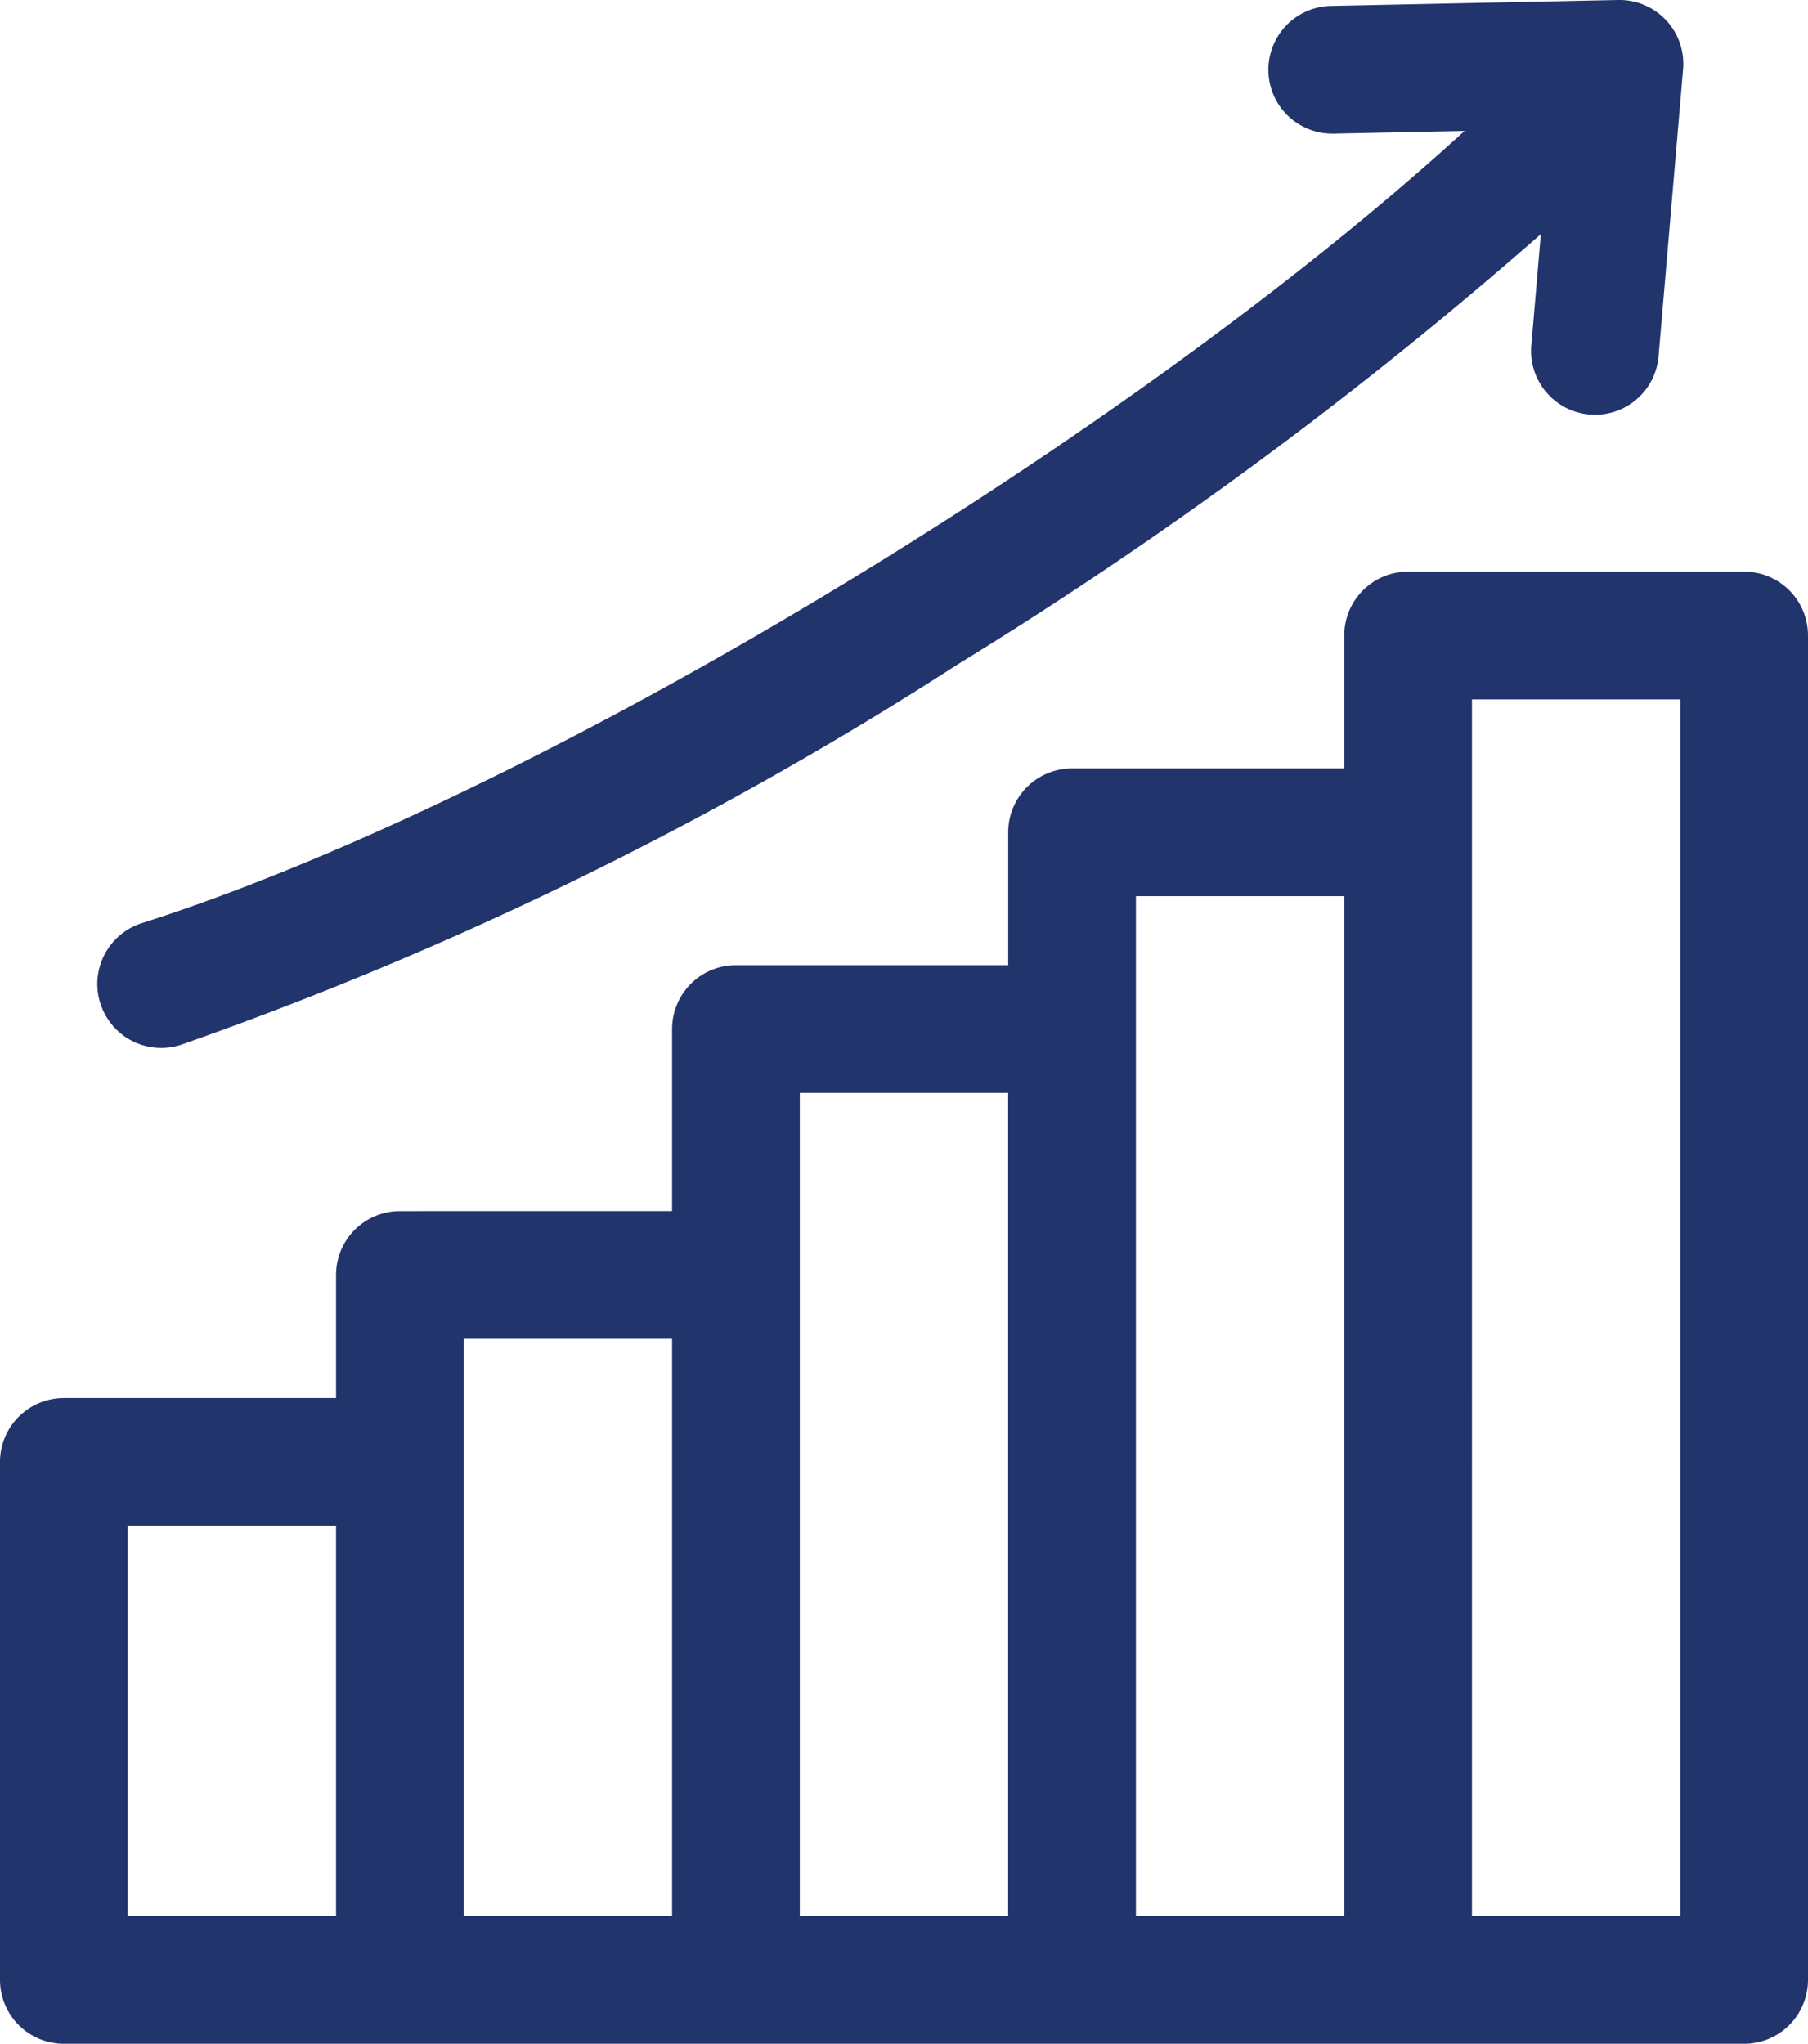 <svg id="Layer_1" data-name="Layer 1" xmlns="http://www.w3.org/2000/svg" viewBox="0 0 22 24.866"><defs><style>.cls-1{fill:#22346c;}</style></defs><title>icon</title><path class="cls-1" d="M21.223,6.955H17.134a.777.777,0,0,0-.777.777V9.349h-3.312a.777.777,0,0,0-.777.777v1.617H8.955a.777.777,0,0,0-.777.777v2.215H4.866a.777.777,0,0,0-.777.777v1.498H.777A.777.777,0,0,0,0,17.787V24.089a.777.777,0,0,0,.777.777H21.223A.777.777,0,0,0,22,24.089V7.732a.777.777,0,0,0-.777-.777ZM1.554,18.564h2.535v4.748h-2.535Zm4.089-2.275h2.535v7.023h-2.535Zm4.089-2.992h2.535V23.312h-2.535ZM13.822,10.903h2.535V23.312h-2.535Zm6.624,12.409h-2.535V8.509h2.535ZM1.221,12.208a.777.777,0,0,1,.504-.976C6.488,9.713,13.686,5.37,17.821,1.593L16.235,1.626l-.016 0A.777.777,0,0,1,16.203.072l3.487-.072A.777.777,0,0,1,20.48.843l-.297,3.475a.777.777,0,1,1-1.548-.132L18.749,2.849a52.129,52.129,0,0,1-7.098,5.236,44.776,44.776,0,0,1-9.453,4.628.776.776,0,0,1-.976-.504Z"/></svg>